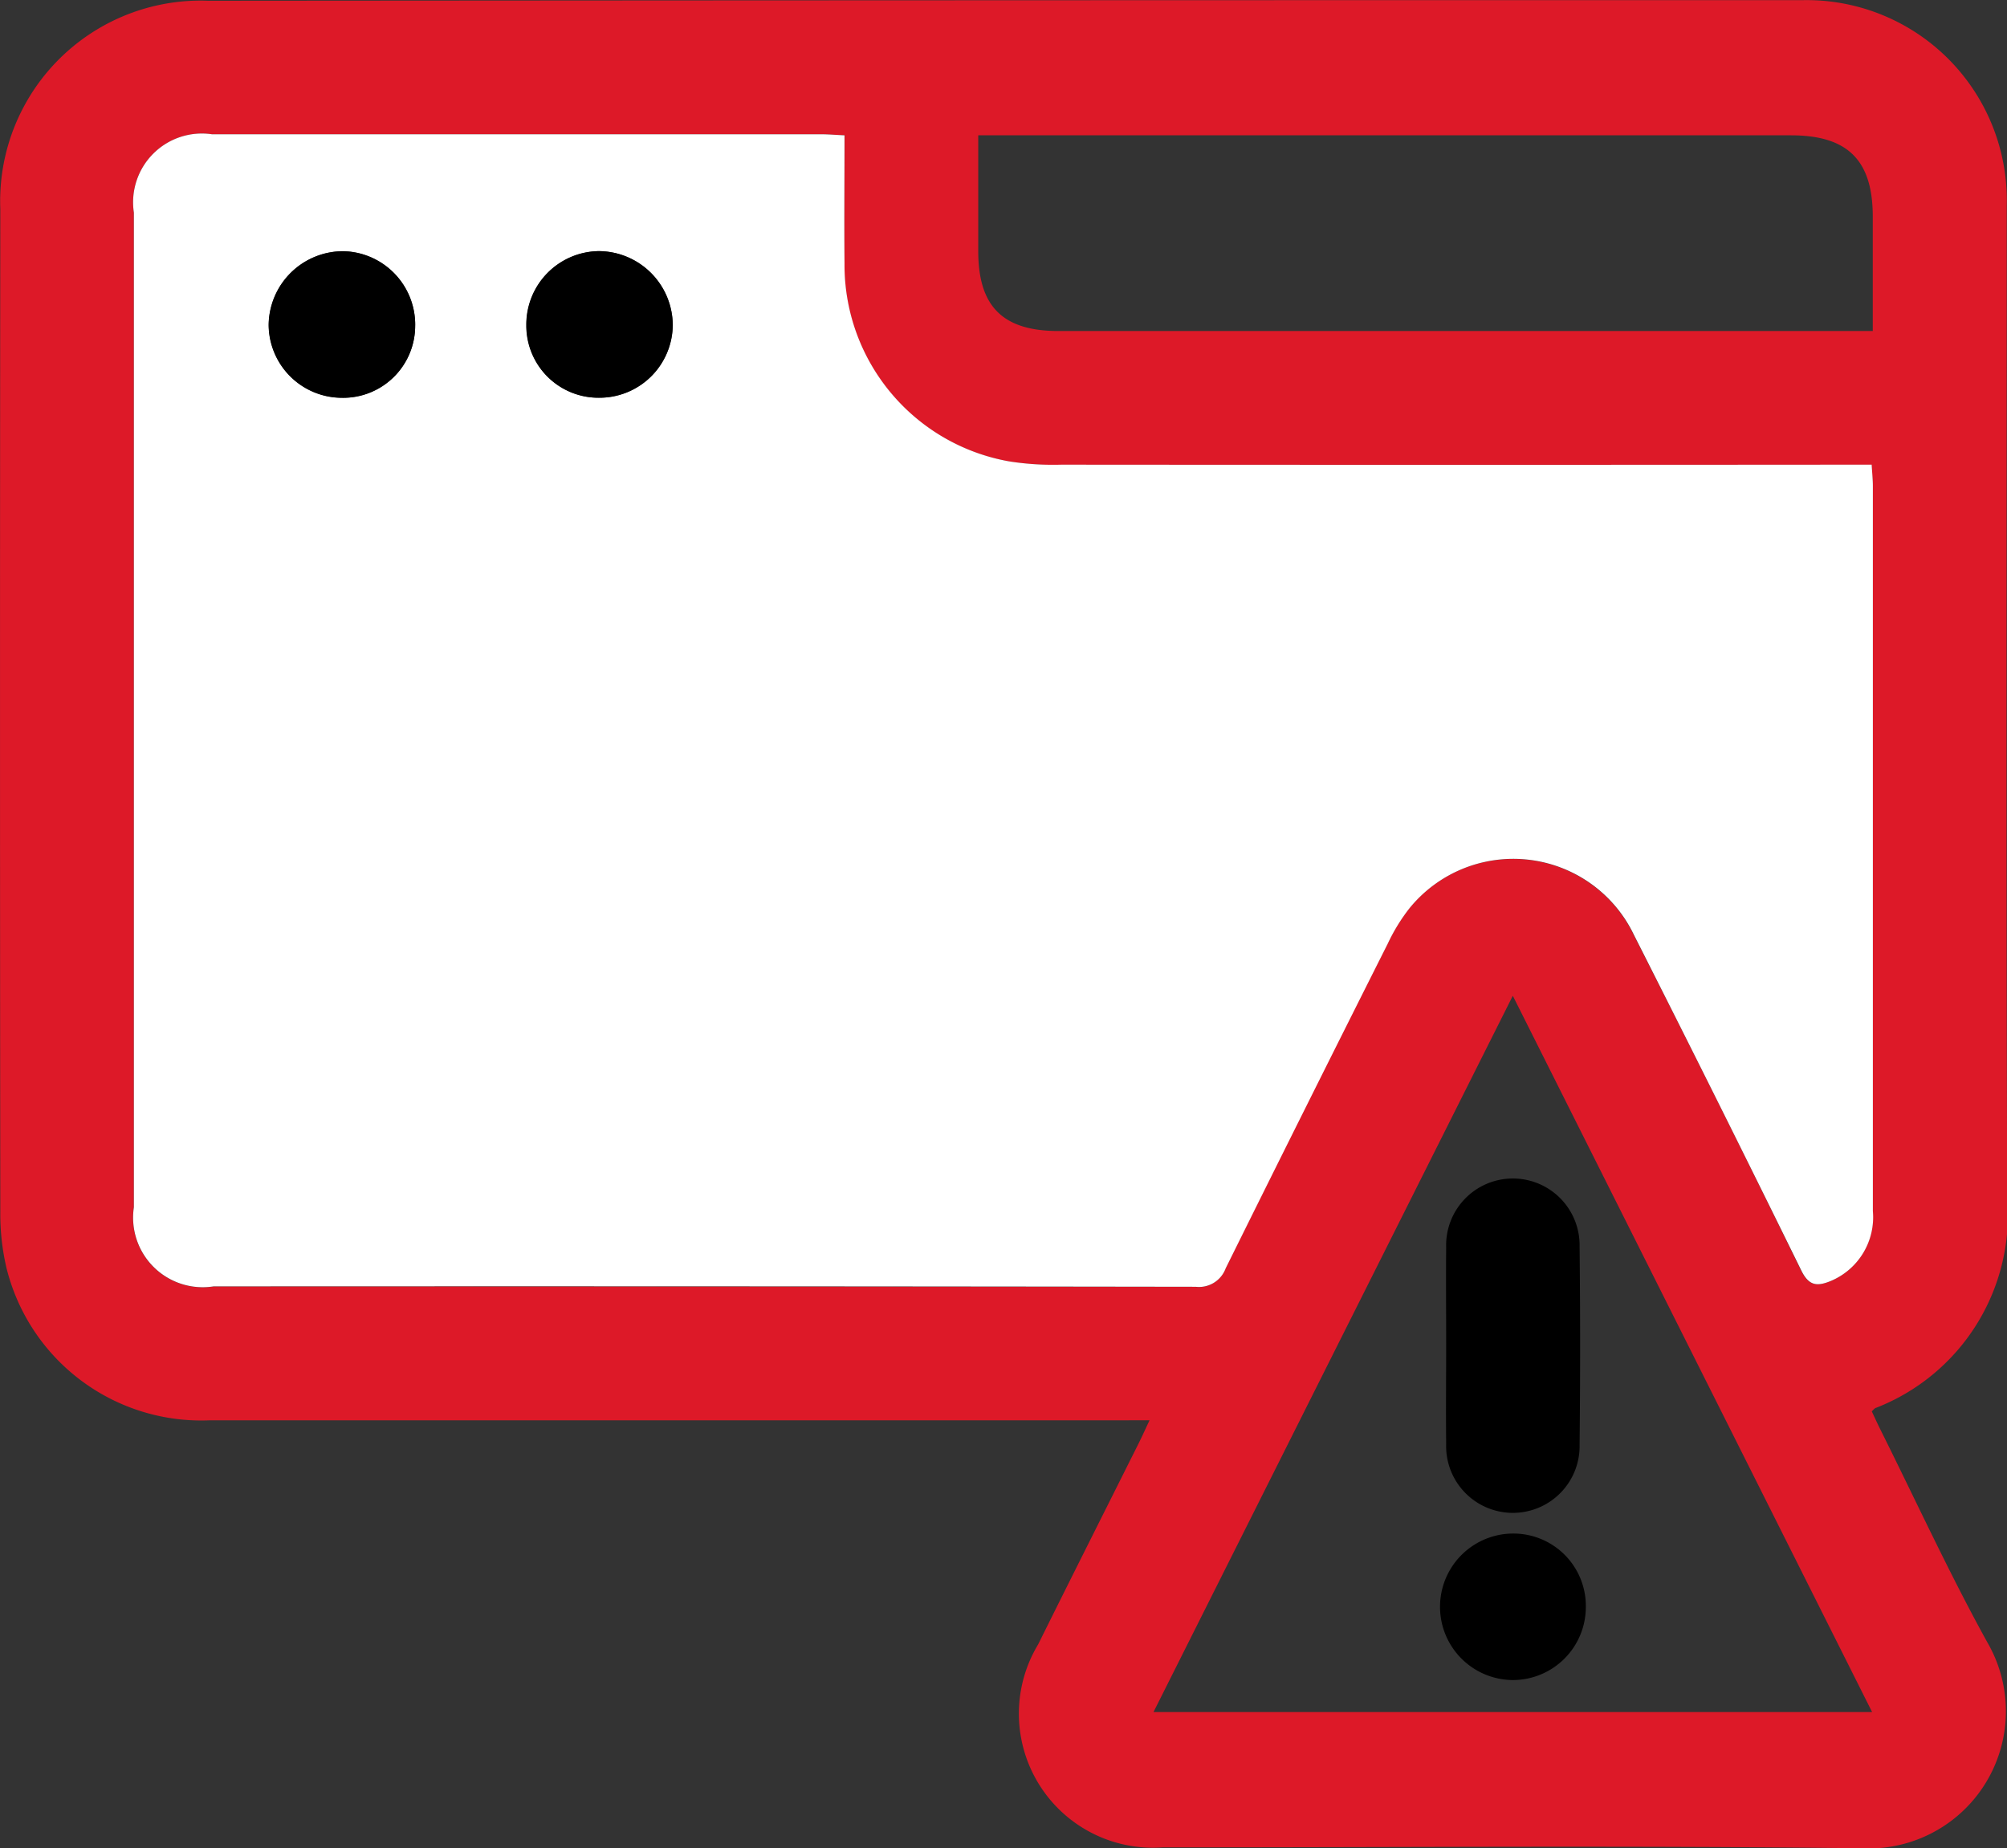 <svg xmlns="http://www.w3.org/2000/svg" width="40.177" height="37" viewBox="0 0 40.177 37">
  <rect x="0" y="0" width="40.177" height="37" fill="#333333" stroke="none"/>
  <g id="Group_3456" data-name="Group 3456" transform="translate(-64.491 38.454)">
    <path id="Path_12573" data-name="Path 12573" d="M101.961-10.2c.055.117.111.241.172.363.709,1.421,1.372,2.866,2.138,4.255a2.747,2.747,0,0,1-2.527,4.128c-4.657-.057-9.315-.016-13.972-.018a2.684,2.684,0,0,1-2.5-4.061c.668-1.347,1.345-2.69,2.017-4.035.066-.133.127-.268.214-.453H86.94q-9.12,0-18.24,0a4.018,4.018,0,0,1-4.08-3.053,4.732,4.732,0,0,1-.123-1.117q-.011-10.04,0-20.08a4.015,4.015,0,0,1,4.165-4.168q15.959-.013,31.919-.012a4.008,4.008,0,0,1,4.082,4.109c0,6.624-.014,13.247.009,19.871a4.144,4.144,0,0,1-2.625,4.2C102.018-10.263,102-10.237,101.961-10.2ZM81.4-35.745c-.176-.008-.312-.02-.448-.02q-6.107,0-12.215,0A1.377,1.377,0,0,0,67.17-34.2q0,9.956,0,19.912A1.394,1.394,0,0,0,68.762-12.7q9.83,0,19.661.008a.569.569,0,0,0,.6-.369q1.607-3.257,3.245-6.5a3.667,3.667,0,0,1,.435-.709,2.677,2.677,0,0,1,4.494.536q1.7,3.343,3.348,6.713c.153.311.319.323.586.215a1.383,1.383,0,0,0,.848-1.4q0-7.258,0-14.516c0-.133-.014-.266-.024-.428h-.534q-7.843,0-15.687,0a5.658,5.658,0,0,1-1.041-.065,3.993,3.993,0,0,1-3.3-3.961C81.388-34.025,81.4-34.872,81.4-35.745ZM94.775-18.52,87.582-4.18h14.386Zm7.206-13.307c0-.792,0-1.542,0-2.291,0-1.126-.5-1.626-1.632-1.627H84.074c0,.815,0,1.567,0,2.318,0,1.11.491,1.6,1.609,1.6h16.3Z" fill="#dd1928"/>
    <path id="Path_12574" data-name="Path 12574" d="M102.726-14.344c0,.873-.008,1.72,0,2.567a3.993,3.993,0,0,0,3.3,3.961,5.658,5.658,0,0,0,1.041.065q7.843.006,15.687,0h.534c.009.161.024.295.024.428q0,7.258,0,14.516a1.383,1.383,0,0,1-.848,1.4c-.267.108-.433.1-.586-.215q-1.653-3.367-3.348-6.713a2.677,2.677,0,0,0-4.494-.536,3.666,3.666,0,0,0-.435.709q-1.632,3.244-3.245,6.5a.569.569,0,0,1-.6.369q-9.83-.014-19.661-.008A1.394,1.394,0,0,1,88.5,7.115q0-9.956,0-19.912a1.377,1.377,0,0,1,1.564-1.568q6.107,0,12.215,0C102.414-14.364,102.549-14.352,102.726-14.344Zm-4.91,5.253a1.467,1.467,0,0,0,1.472-1.451A1.488,1.488,0,0,0,97.8-12.025a1.47,1.47,0,0,0-1.441,1.483A1.443,1.443,0,0,0,97.816-9.091Zm-3.684-1.443A1.471,1.471,0,0,0,92.7-12.025a1.492,1.492,0,0,0-1.5,1.475,1.469,1.469,0,0,0,1.465,1.459A1.441,1.441,0,0,0,94.131-10.534Z" transform="translate(-21.329 -21.401)" fill="#fff"/>
    <path id="Path_12575" data-name="Path 12575" d="M160.374,9.544a1.443,1.443,0,0,1-1.46-1.452,1.47,1.47,0,0,1,1.441-1.483,1.488,1.488,0,0,1,1.491,1.484A1.467,1.467,0,0,1,160.374,9.544Z" transform="translate(-83.888 -40.036)"/>
    <path id="Path_12576" data-name="Path 12576" d="M115.618,8.1a1.441,1.441,0,0,1-1.469,1.443,1.469,1.469,0,0,1-1.465-1.459,1.492,1.492,0,0,1,1.5-1.475A1.471,1.471,0,0,1,115.618,8.1Z" transform="translate(-42.816 -40.033)"/>
    <path id="Path_12577" data-name="Path 12577" d="M323.938,176.312c0-.641-.006-1.283,0-1.924a1.336,1.336,0,1,1,2.671-.022q.021,1.986,0,3.973a1.336,1.336,0,1,1-2.671-.02C323.931,177.65,323.938,176.981,323.938,176.312Z" transform="translate(-230.497 -187.868)"/>
    <path id="Path_12578" data-name="Path 12578" d="M325.643,238.175a1.463,1.463,0,0,1-1.459,1.463,1.466,1.466,0,1,1,.013-2.933A1.45,1.45,0,0,1,325.643,238.175Z" transform="translate(-229.406 -244.459)"/>
  </g>
</svg>
